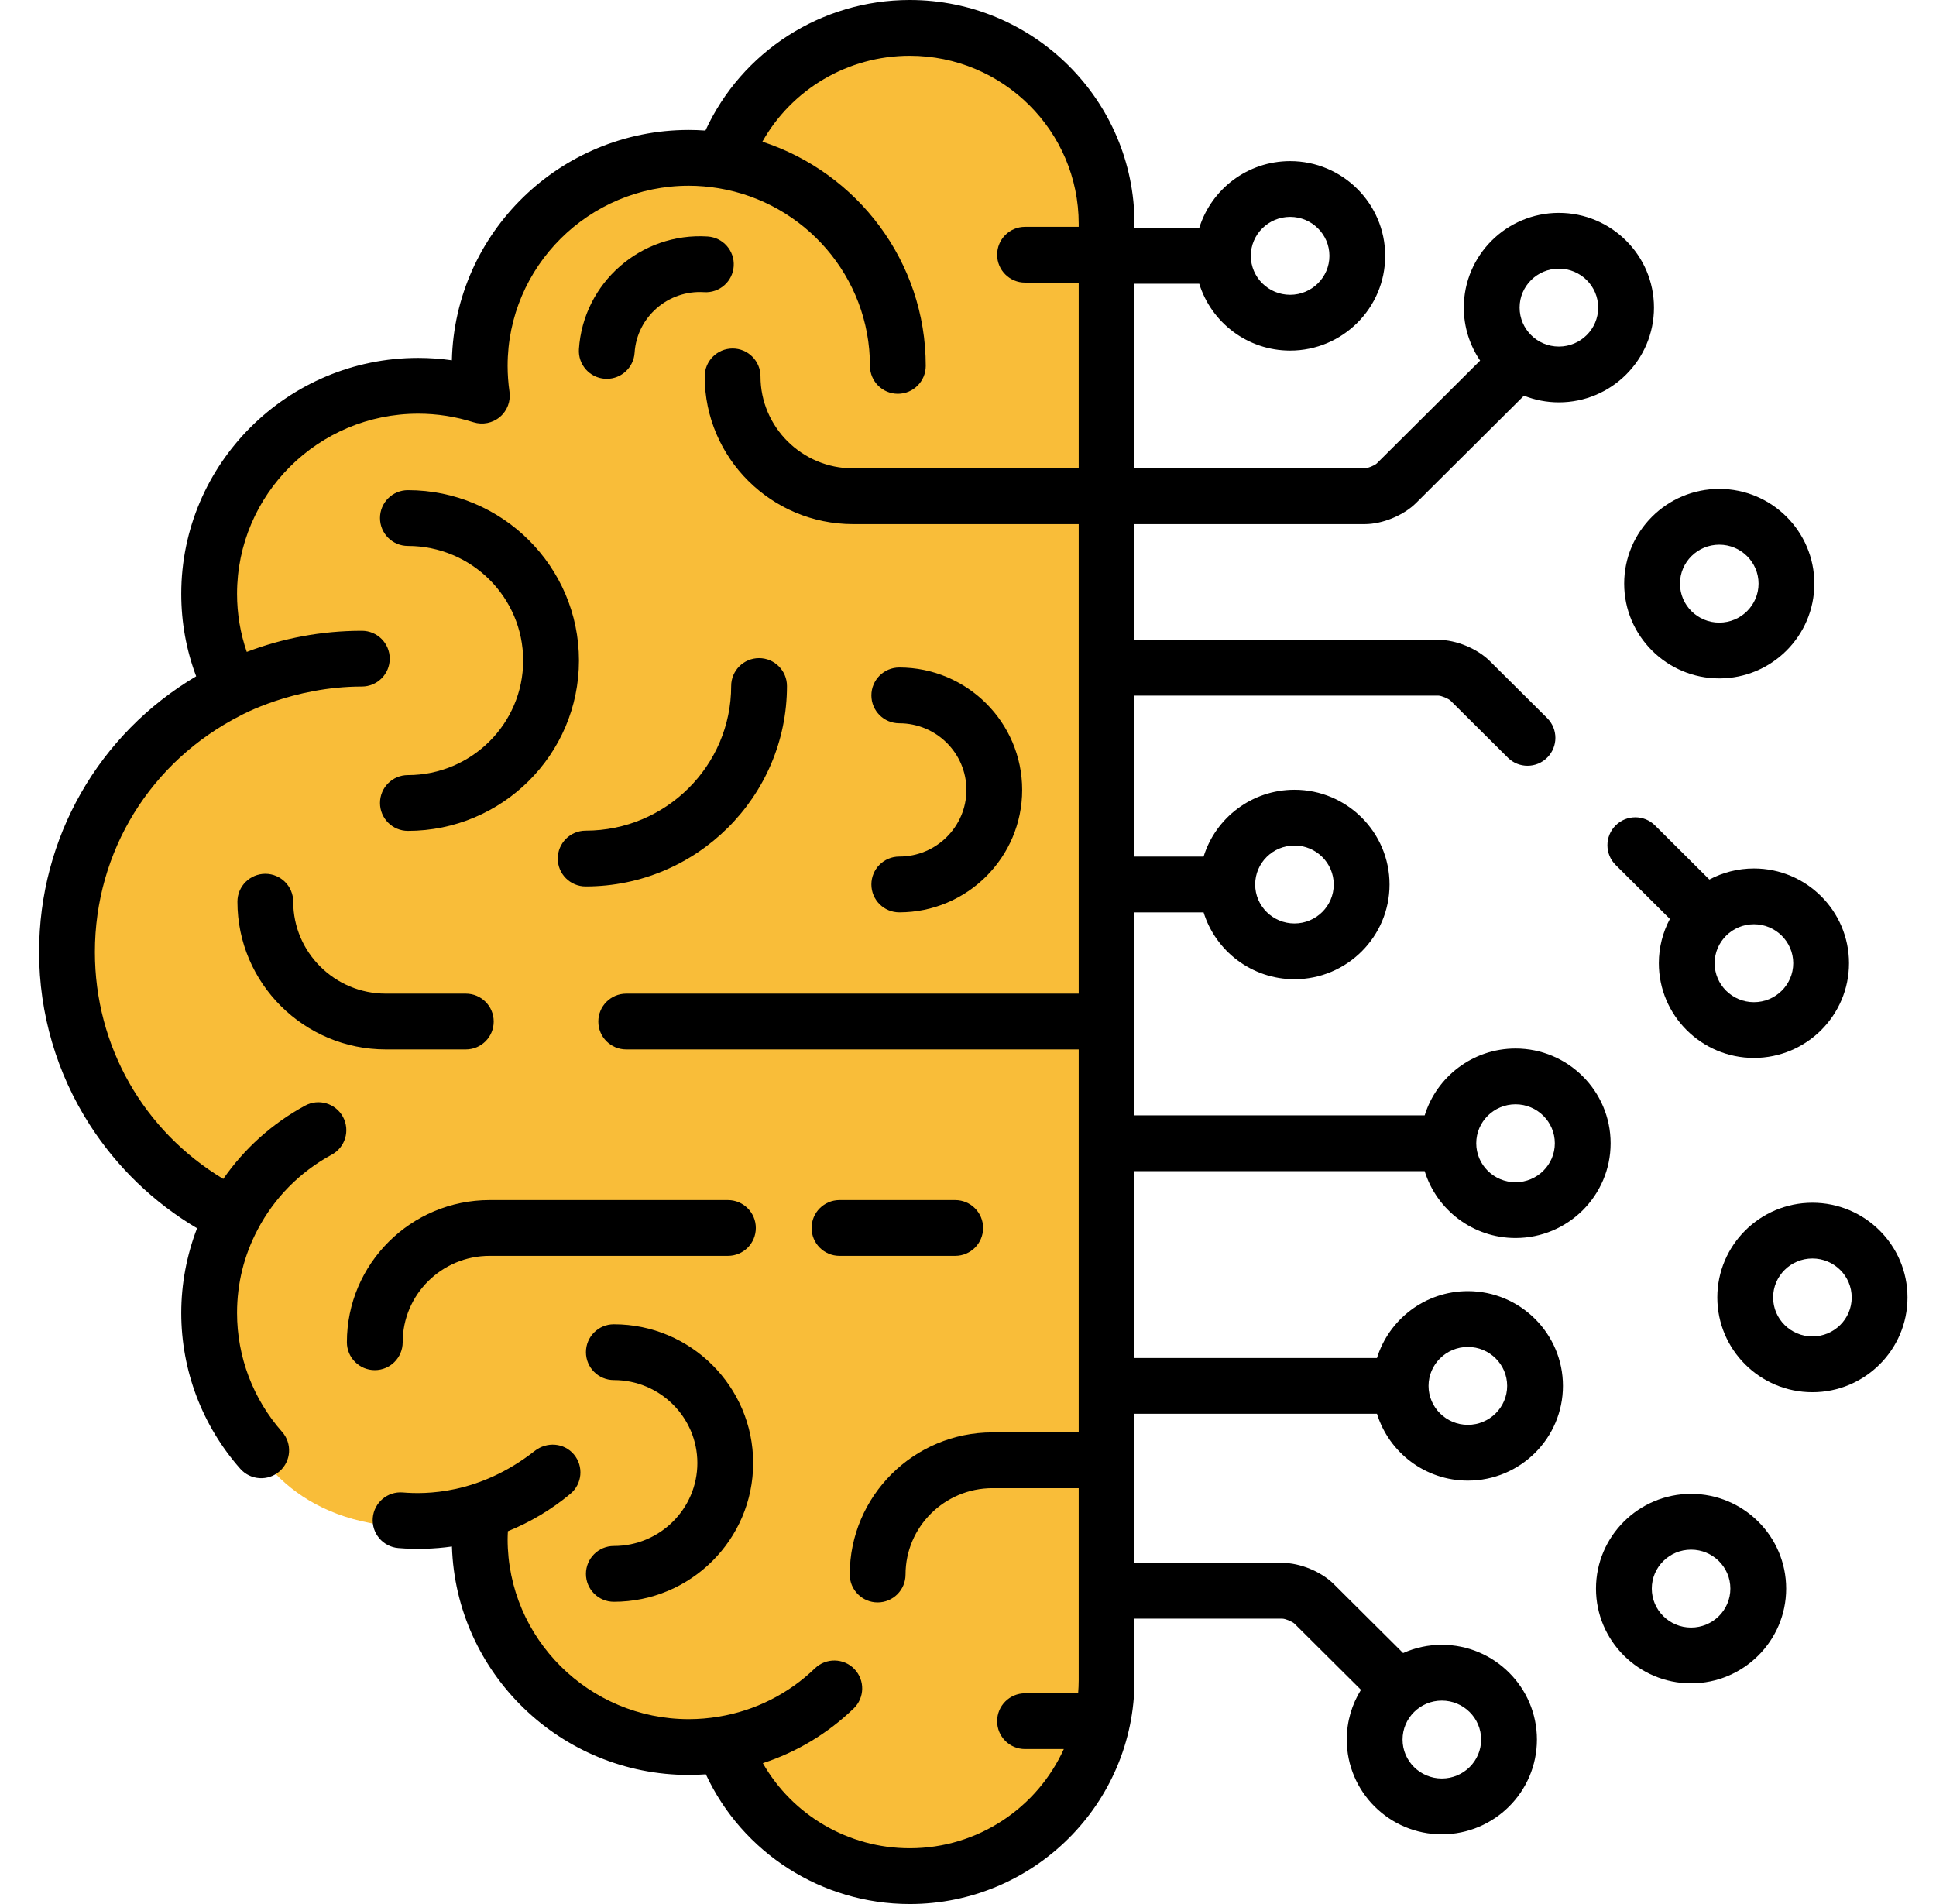 <svg width="61" height="60" viewBox="0 0 61 60" fill="none" xmlns="http://www.w3.org/2000/svg">
<g id="artificial-intelligence 1" clip-path="url(#clip0_647_7030)">
<path id="Vector 9" d="M14.917 12.375C15.217 6.075 20.542 4.75 23.167 4.875C27.667 -2.025 32.792 2 34.792 4.875V54C30.592 62.7 25.042 58.375 22.792 55.125C16.792 55.125 15.042 50.375 14.917 48C6.817 49.2 6.292 42 7.042 38.25C-1.957 31.65 3.292 24.25 7.042 21.375C5.542 12.975 11.667 11.875 14.917 12.375Z" fill="#F9BD39"/>
<g id="Group">
<g id="Group_2">
<path id="Vector" d="M14.677 31.312H12.156C10.548 31.312 9.239 30.012 9.239 28.414C9.239 27.929 8.846 27.535 8.36 27.535C7.875 27.535 7.481 27.929 7.481 28.414C7.481 30.982 9.579 33.07 12.156 33.07H14.677C15.163 33.07 15.556 32.677 15.556 32.191C15.556 31.706 15.163 31.312 14.677 31.312Z" fill="black"/>
</g>
</g>
<g id="Group_3">
<g id="Group_4">
<path id="Vector_2" d="M22.936 37.817H15.427C12.947 37.817 10.93 39.827 10.93 42.297C10.93 42.782 11.323 43.176 11.809 43.176C12.294 43.176 12.688 42.782 12.688 42.297C12.688 40.796 13.916 39.575 15.427 39.575H22.936C23.421 39.575 23.815 39.182 23.815 38.696C23.815 38.211 23.421 37.817 22.936 37.817Z" fill="black"/>
</g>
</g>
<g id="Group_5">
<g id="Group_6">
<path id="Vector_3" d="M30.097 37.817H26.451C25.966 37.817 25.572 38.211 25.572 38.696C25.572 39.182 25.966 39.575 26.451 39.575H30.097C30.582 39.575 30.976 39.182 30.976 38.696C30.976 38.211 30.582 37.817 30.097 37.817Z" fill="black"/>
</g>
</g>
<g id="Group_7">
<g id="Group_8">
<path id="Vector_4" d="M23.917 20.739C23.431 20.739 23.038 21.133 23.038 21.618C23.038 24.132 20.981 26.176 18.453 26.176C17.968 26.176 17.574 26.57 17.574 27.055C17.574 27.541 17.968 27.934 18.453 27.934C21.95 27.934 24.796 25.101 24.796 21.618C24.796 21.133 24.402 20.739 23.917 20.739Z" fill="black"/>
</g>
</g>
<g id="Group_9">
<g id="Group_10">
<path id="Vector_5" d="M22.297 7.453C20.198 7.318 18.377 8.91 18.241 11.002C18.21 11.487 18.577 11.905 19.061 11.936C19.081 11.938 19.1 11.938 19.119 11.938C19.578 11.938 19.965 11.581 19.995 11.116C20.068 9.99 21.05 9.135 22.184 9.207C22.669 9.239 23.087 8.871 23.118 8.386C23.149 7.902 22.782 7.484 22.297 7.453Z" fill="black"/>
</g>
</g>
<g id="Group_11">
<g id="Group_12">
<path id="Vector_6" d="M19.341 41.731C18.855 41.731 18.462 42.124 18.462 42.61C18.462 43.095 18.855 43.489 19.341 43.489C20.792 43.489 21.973 44.662 21.973 46.103C21.973 47.545 20.792 48.718 19.341 48.718C18.855 48.718 18.462 49.112 18.462 49.597C18.462 50.083 18.855 50.476 19.341 50.476C21.761 50.476 23.731 48.515 23.731 46.103C23.731 43.692 21.761 41.731 19.341 41.731Z" fill="black"/>
</g>
</g>
<g id="Group_13">
<g id="Group_14">
<path id="Vector_7" d="M28.335 21.034C27.849 21.034 27.456 21.428 27.456 21.913C27.456 22.399 27.849 22.792 28.335 22.792C29.501 22.792 30.45 23.734 30.45 24.892C30.45 26.05 29.501 26.992 28.335 26.992C27.849 26.992 27.456 27.385 27.456 27.871C27.456 28.356 27.849 28.75 28.335 28.75C30.47 28.75 32.207 27.019 32.207 24.892C32.207 22.765 30.47 21.034 28.335 21.034Z" fill="black"/>
</g>
</g>
<g id="Group_15">
<g id="Group_16">
<path id="Vector_8" d="M12.852 15.446C12.366 15.446 11.973 15.84 11.973 16.325C11.973 16.811 12.366 17.204 12.852 17.204C14.855 17.204 16.484 18.823 16.484 20.814C16.484 22.805 14.855 24.425 12.852 24.425C12.366 24.425 11.973 24.818 11.973 25.304C11.973 25.789 12.366 26.183 12.852 26.183C15.824 26.183 18.242 23.774 18.242 20.814C18.242 17.854 15.824 15.446 12.852 15.446Z" fill="black"/>
</g>
</g>
<g id="Group_17">
<g id="Group_18">
<path id="Vector_9" d="M54.171 15.406C52.519 15.406 51.175 16.746 51.175 18.392C51.175 20.038 52.519 21.378 54.171 21.378C55.823 21.378 57.167 20.038 57.167 18.392C57.167 16.746 55.823 15.406 54.171 15.406ZM54.171 19.62C53.488 19.62 52.933 19.069 52.933 18.392C52.933 17.715 53.488 17.164 54.171 17.164C54.854 17.164 55.409 17.715 55.409 18.392C55.409 19.069 54.854 19.62 54.171 19.62Z" fill="black"/>
</g>
</g>
<g id="Group_19">
<g id="Group_20">
<path id="Vector_10" d="M57.106 37.901C55.454 37.901 54.11 39.24 54.11 40.886C54.11 42.533 55.454 43.872 57.106 43.872C58.758 43.872 60.102 42.532 60.102 40.886C60.102 39.24 58.758 37.901 57.106 37.901ZM57.106 42.114C56.424 42.114 55.868 41.563 55.868 40.886C55.868 40.209 56.424 39.658 57.106 39.658C57.789 39.658 58.344 40.209 58.344 40.886C58.345 41.563 57.789 42.114 57.106 42.114Z" fill="black"/>
</g>
</g>
<g id="Group_21">
<g id="Group_22">
<path id="Vector_11" d="M55.263 27.367C54.756 27.367 54.279 27.494 53.859 27.716L52.146 26.011C51.802 25.669 51.246 25.67 50.903 26.014C50.561 26.358 50.562 26.915 50.906 27.257L52.615 28.958C52.394 29.374 52.267 29.849 52.267 30.352C52.267 31.999 53.611 33.338 55.263 33.338C56.915 33.338 58.259 31.999 58.259 30.352C58.259 28.706 56.915 27.367 55.263 27.367ZM55.263 31.581C54.581 31.581 54.025 31.03 54.025 30.353C54.025 29.676 54.581 29.125 55.263 29.125C55.946 29.125 56.502 29.676 56.502 30.353C56.502 31.03 55.946 31.581 55.263 31.581Z" fill="black"/>
</g>
</g>
<g id="Group_23">
<g id="Group_24">
<path id="Vector_12" d="M53.283 47.075C51.631 47.075 50.287 48.414 50.287 50.061C50.287 51.707 51.631 53.046 53.283 53.046C54.935 53.046 56.279 51.707 56.279 50.061C56.279 48.414 54.935 47.075 53.283 47.075ZM53.283 51.288C52.6 51.288 52.045 50.738 52.045 50.06C52.045 49.383 52.6 48.833 53.283 48.833C53.966 48.833 54.521 49.383 54.521 50.06C54.521 50.738 53.966 51.288 53.283 51.288Z" fill="black"/>
</g>
</g>
<g id="Group_25">
<g id="Group_26">
<path id="Vector_13" d="M43 16.517C43.559 16.517 44.225 16.242 44.621 15.848L48.017 12.469C48.358 12.604 48.729 12.679 49.118 12.679C50.77 12.679 52.114 11.34 52.114 9.693C52.114 8.047 50.77 6.708 49.118 6.708C47.466 6.708 46.122 8.047 46.122 9.693C46.122 10.311 46.312 10.886 46.636 11.363L43.382 14.602C43.313 14.668 43.095 14.758 43 14.759H35.746V8.941H37.786C38.164 10.16 39.304 11.048 40.65 11.048C42.302 11.048 43.645 9.709 43.645 8.062C43.645 6.416 42.301 5.077 40.65 5.077C39.304 5.077 38.164 5.965 37.786 7.183H35.746V7.05C35.746 3.163 32.569 0 28.665 0C25.874 0 23.37 1.627 22.227 4.114C22.052 4.102 21.876 4.095 21.703 4.095C17.645 4.095 14.332 7.335 14.238 11.354C13.888 11.304 13.533 11.278 13.178 11.278C9.06 11.278 5.711 14.613 5.711 18.712C5.711 19.612 5.869 20.483 6.181 21.311C3.108 23.134 1.232 26.392 1.232 30C1.232 31.937 1.784 33.821 2.828 35.446C3.688 36.785 4.847 37.899 6.209 38.705C5.882 39.554 5.711 40.463 5.711 41.375C5.711 43.185 6.372 44.928 7.571 46.285C7.893 46.649 8.448 46.683 8.812 46.362C9.176 46.04 9.21 45.485 8.888 45.121C7.973 44.086 7.469 42.755 7.469 41.375C7.469 40.446 7.688 39.561 8.121 38.742C8.636 37.762 9.438 36.935 10.452 36.386C10.879 36.155 11.037 35.622 10.806 35.195C10.575 34.768 10.041 34.609 9.615 34.84C8.565 35.409 7.689 36.207 7.035 37.151C4.522 35.639 2.99 32.966 2.99 30C2.99 26.829 4.747 23.986 7.582 22.547C7.582 22.547 9.223 21.634 11.402 21.634C11.887 21.634 12.28 21.241 12.28 20.756C12.28 20.27 11.887 19.877 11.402 19.877C10.125 19.877 8.902 20.113 7.775 20.543C7.573 19.957 7.469 19.344 7.469 18.713C7.469 15.583 10.03 13.036 13.178 13.036C13.769 13.036 14.355 13.127 14.918 13.306C15.206 13.397 15.521 13.334 15.752 13.138C15.983 12.943 16.096 12.642 16.053 12.343C16.014 12.07 15.994 11.796 15.994 11.53C15.994 8.4 18.555 5.853 21.703 5.853C22.012 5.853 22.328 5.88 22.642 5.932C25.344 6.379 27.411 8.718 27.411 11.53C27.411 12.015 27.805 12.409 28.29 12.409C28.776 12.409 29.169 12.015 29.169 11.53C29.169 8.236 27.006 5.438 24.021 4.465C24.949 2.815 26.713 1.758 28.665 1.758C31.6 1.758 33.988 4.132 33.988 7.05V7.148H32.297C31.812 7.148 31.418 7.541 31.418 8.027C31.418 8.512 31.812 8.906 32.297 8.906H33.988V14.759H26.879C25.271 14.759 23.962 13.459 23.962 11.861C23.962 11.376 23.569 10.982 23.083 10.982C22.598 10.982 22.204 11.376 22.204 11.861C22.204 14.428 24.302 16.517 26.879 16.517H33.988V31.312H19.731C19.245 31.312 18.852 31.706 18.852 32.191C18.852 32.677 19.245 33.07 19.731 33.07H33.988V45.138H31.272C28.792 45.138 26.774 47.147 26.774 49.617C26.774 50.103 27.168 50.496 27.653 50.496C28.139 50.496 28.532 50.103 28.532 49.617C28.532 48.117 29.761 46.896 31.272 46.896H33.988V52.95C33.988 53.088 33.981 53.224 33.97 53.36H32.297C31.812 53.36 31.418 53.753 31.418 54.239C31.418 54.724 31.812 55.117 32.297 55.117H33.519C32.684 56.958 30.823 58.242 28.665 58.242C26.726 58.242 24.969 57.196 24.036 55.562C25.098 55.215 26.075 54.632 26.898 53.838C27.247 53.501 27.257 52.945 26.92 52.595C26.583 52.246 26.027 52.236 25.677 52.573C24.838 53.383 23.789 53.906 22.656 54.094C22.337 54.148 22.016 54.175 21.703 54.175C18.555 54.175 15.994 51.629 15.994 48.499C15.994 48.419 15.999 48.336 16.003 48.253C16.712 47.965 17.378 47.569 17.973 47.073C18.345 46.762 18.395 46.208 18.084 45.835C17.773 45.463 17.228 45.424 16.846 45.724C15.082 47.109 13.377 47.088 12.694 47.031C12.209 46.99 11.786 47.351 11.745 47.834C11.705 48.318 12.065 48.743 12.549 48.783C13.111 48.83 13.683 48.813 14.24 48.734C14.365 52.725 17.665 55.933 21.703 55.933C21.881 55.933 22.06 55.926 22.24 55.913C23.389 58.384 25.887 60 28.665 60C32.569 60 35.746 56.837 35.746 52.95V51.008H40.405C40.5 51.009 40.718 51.099 40.786 51.165L42.882 53.25C42.598 53.706 42.434 54.243 42.434 54.818C42.434 56.464 43.778 57.803 45.43 57.803C47.082 57.803 48.426 56.464 48.426 54.818C48.426 53.171 47.082 51.832 45.43 51.832C44.996 51.832 44.583 51.925 44.21 52.092L42.026 49.919C41.63 49.525 40.964 49.25 40.405 49.25H35.746V44.551H43.386C43.764 45.77 44.904 46.658 46.25 46.658C47.902 46.658 49.246 45.319 49.246 43.672C49.246 42.026 47.902 40.687 46.25 40.687C44.904 40.687 43.764 41.575 43.386 42.794H35.746V36.906H44.889C45.266 38.125 46.407 39.013 47.752 39.013C49.404 39.013 50.748 37.674 50.748 36.027C50.748 34.381 49.404 33.041 47.752 33.041C46.407 33.041 45.266 33.929 44.889 35.148H35.746V28.751H37.923C38.3 29.97 39.441 30.858 40.786 30.858C42.438 30.858 43.782 29.518 43.782 27.872C43.782 26.226 42.438 24.887 40.786 24.887C39.441 24.887 38.3 25.775 37.923 26.993H35.746V21.921H45.322C45.417 21.923 45.635 22.013 45.704 22.079L47.509 23.875C47.68 24.046 47.905 24.131 48.129 24.131C48.355 24.131 48.58 24.045 48.752 23.872C49.094 23.528 49.093 22.972 48.749 22.629L46.943 20.833C46.547 20.439 45.881 20.163 45.322 20.163H35.746V16.517H43ZM49.118 8.466C49.801 8.466 50.356 9.016 50.356 9.693C50.356 10.37 49.801 10.921 49.118 10.921C48.435 10.921 47.88 10.37 47.88 9.693C47.88 9.016 48.435 8.466 49.118 8.466ZM40.65 6.834C41.332 6.834 41.888 7.385 41.888 8.062C41.888 8.739 41.332 9.29 40.65 9.29C39.967 9.29 39.411 8.739 39.411 8.062C39.411 7.385 39.967 6.834 40.65 6.834ZM45.43 53.59C46.113 53.59 46.668 54.141 46.668 54.818C46.668 55.495 46.113 56.045 45.43 56.045C44.747 56.045 44.192 55.495 44.192 54.818C44.192 54.141 44.747 53.59 45.43 53.59ZM46.25 42.445C46.932 42.445 47.488 42.995 47.488 43.672C47.488 44.349 46.932 44.9 46.25 44.9C45.567 44.9 45.011 44.35 45.011 43.672C45.011 42.995 45.567 42.445 46.25 42.445ZM47.752 34.799C48.435 34.799 48.99 35.35 48.99 36.027C48.99 36.704 48.435 37.255 47.752 37.255C47.069 37.255 46.514 36.704 46.514 36.027C46.514 35.35 47.069 34.799 47.752 34.799ZM40.786 26.644C41.469 26.644 42.024 27.195 42.024 27.872C42.024 28.549 41.469 29.1 40.786 29.1C40.103 29.1 39.548 28.549 39.548 27.872C39.548 27.195 40.103 26.644 40.786 26.644Z" fill="black"/>
</g>
</g>
</g>
<defs>
<clipPath id="clip0_647_7030">
<rect width="60" height="60" fill="white" transform="translate(0.667)"/>
</clipPath>
</defs>
</svg>
